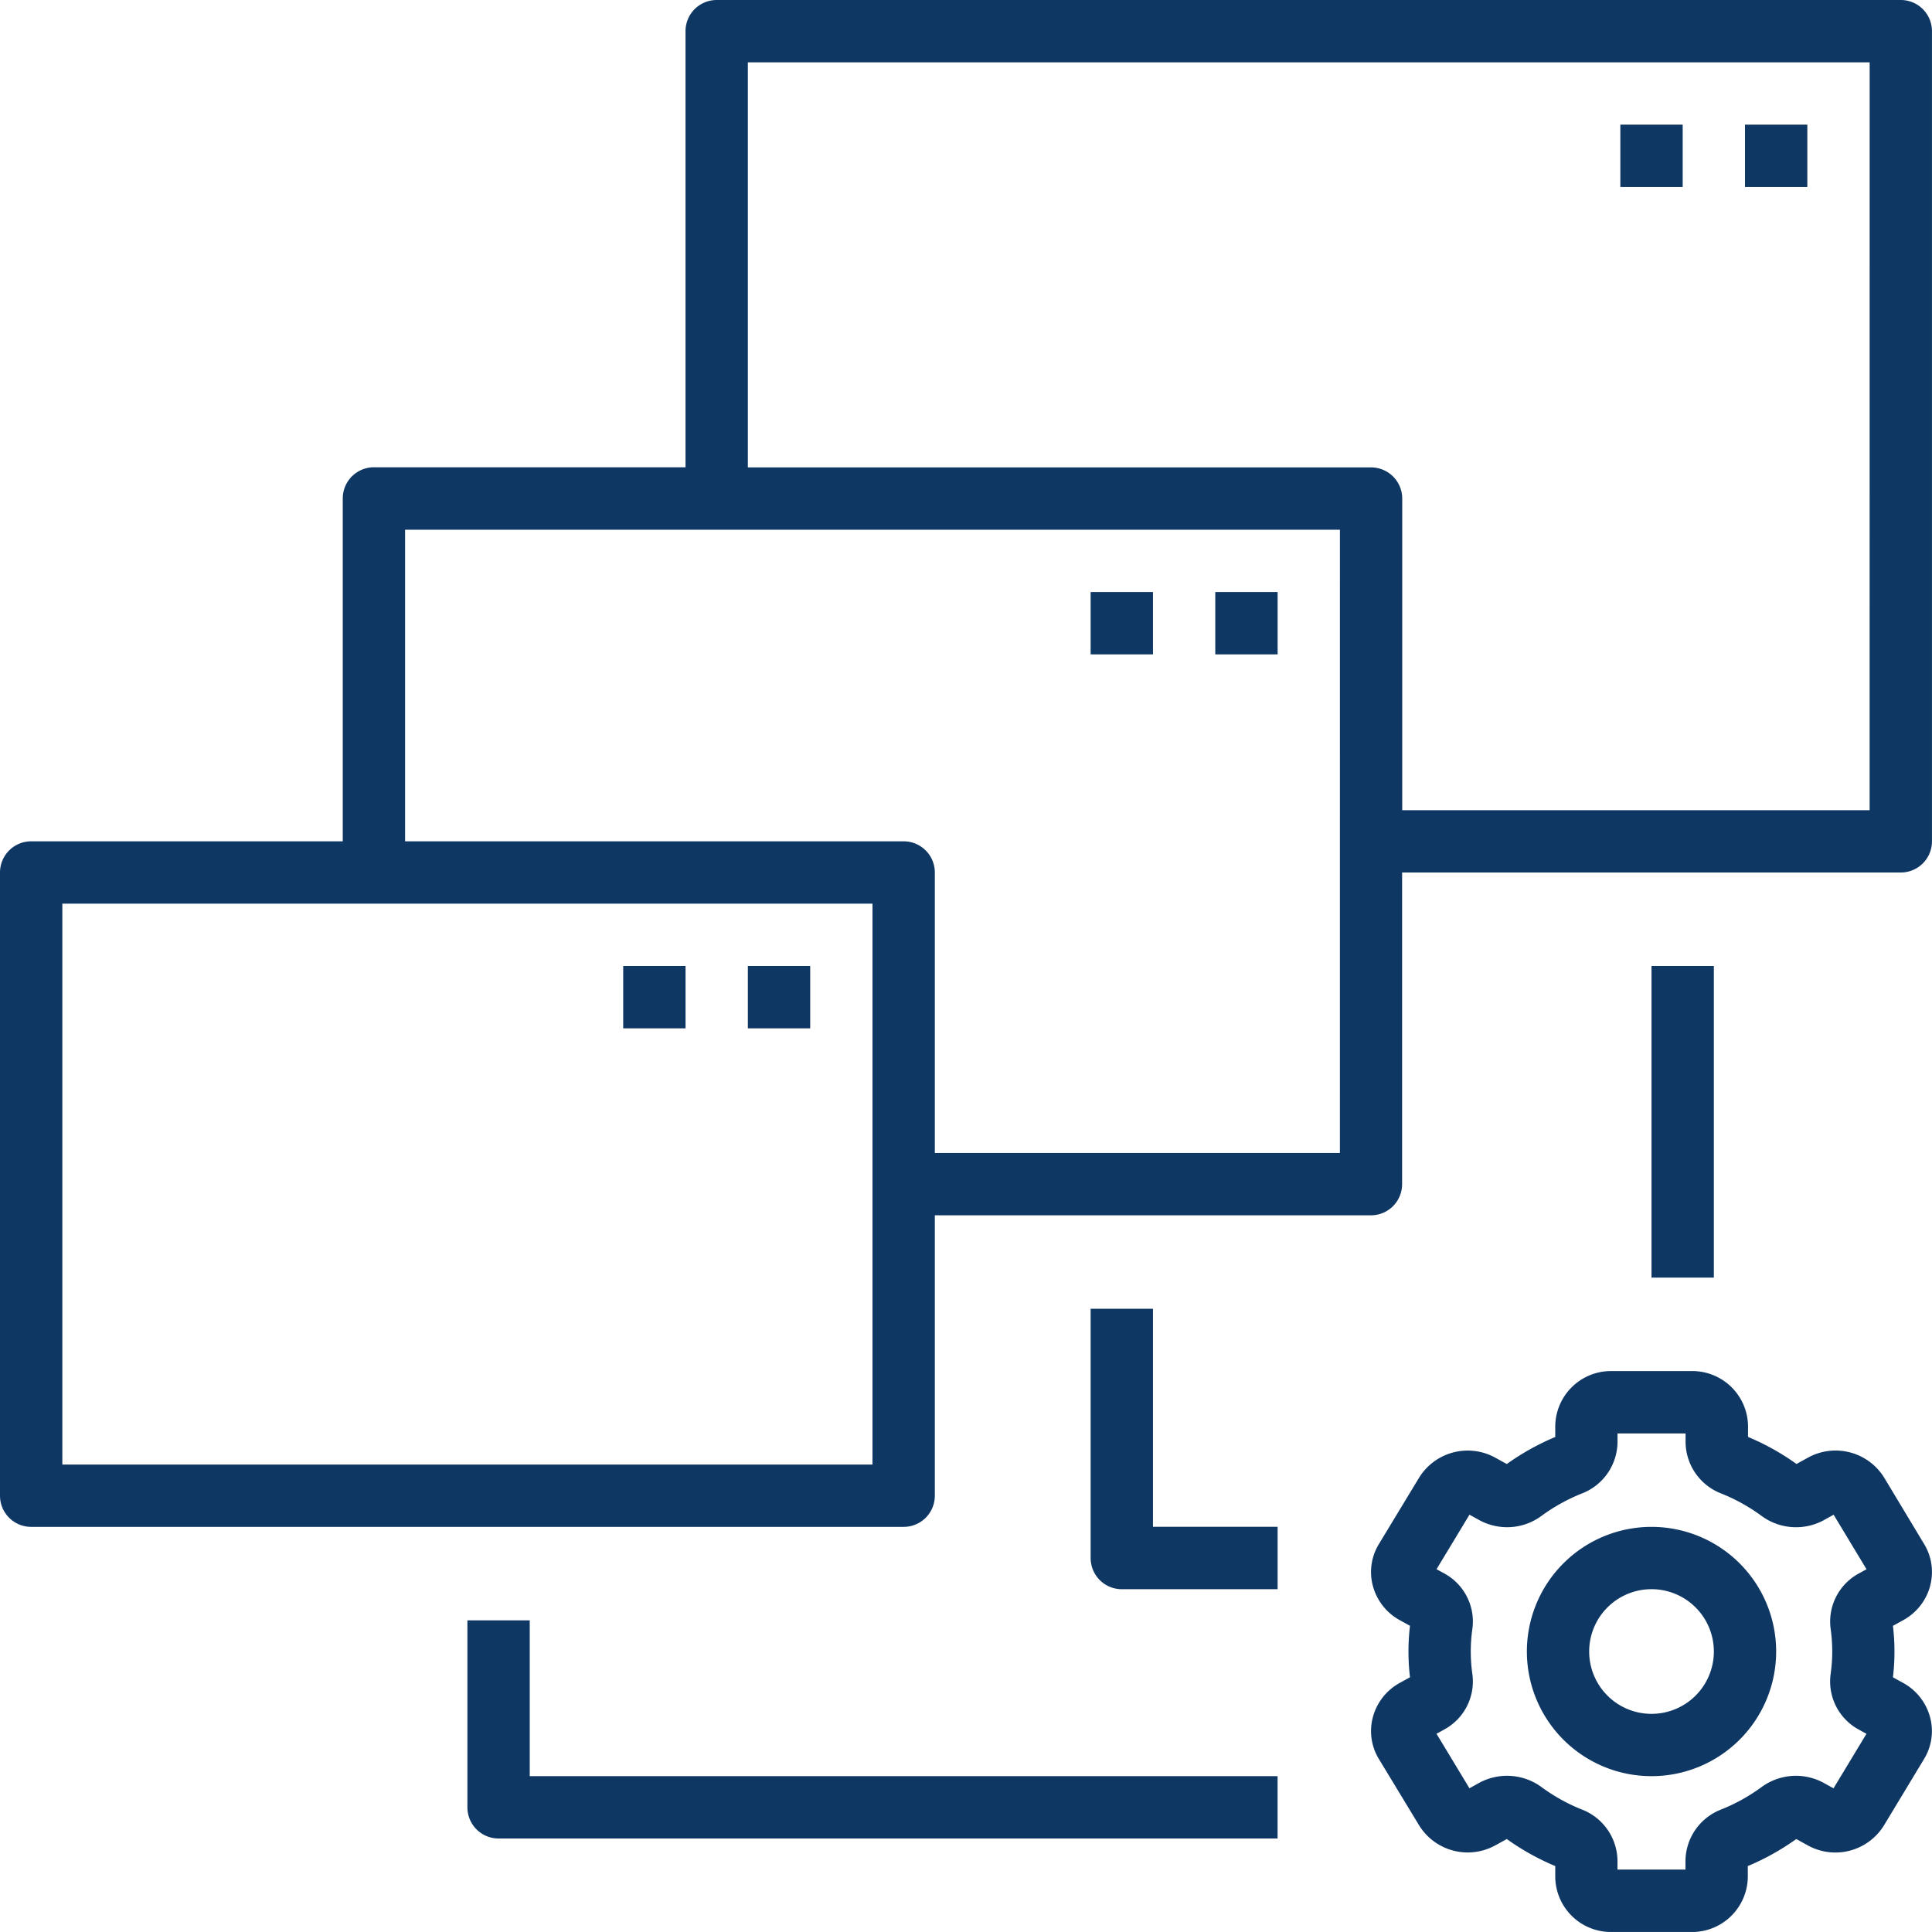 <svg xmlns="http://www.w3.org/2000/svg" width="60.25" height="60.249" viewBox="0 0 60.25 60.249"><g transform="translate(-1 -1)"><path d="M62.433,51.705a1.675,1.675,0,0,0-.187-1.313L61,48.321a1.782,1.782,0,0,0-2.369-.624l-.364.2a7.7,7.7,0,0,0-1.511-.843v-.337A1.738,1.738,0,0,0,55,45H52.493a1.738,1.738,0,0,0-1.749,1.719v.337a7.728,7.728,0,0,0-1.511.843l-.363-.2a1.781,1.781,0,0,0-2.369.621l-1.256,2.074a1.672,1.672,0,0,0-.187,1.312,1.728,1.728,0,0,0,.835,1.061l.321.177a6.789,6.789,0,0,0,0,1.605l-.321.177a1.728,1.728,0,0,0-.835,1.061,1.675,1.675,0,0,0,.187,1.313L46.5,59.17a1.782,1.782,0,0,0,2.369.624l.364-.2a7.7,7.7,0,0,0,1.511.843v.337a1.737,1.737,0,0,0,1.752,1.719H55a1.738,1.738,0,0,0,1.749-1.719v-.337a7.728,7.728,0,0,0,1.511-.843l.363.2a1.779,1.779,0,0,0,2.369-.621L62.244,57.1a1.672,1.672,0,0,0,.187-1.312,1.728,1.728,0,0,0-.835-1.061l-.321-.177a6.79,6.79,0,0,0,0-1.605l.321-.177a1.728,1.728,0,0,0,.838-1.061Zm-3.051,2.041a5.125,5.125,0,0,1-.052.716,1.706,1.706,0,0,0,.875,1.716l.244.134-1.027,1.7-.317-.175a1.81,1.81,0,0,0-1.932.14,5.687,5.687,0,0,1-1.248.693,1.737,1.737,0,0,0-1.12,1.6v.275h-2.12v-.275a1.736,1.736,0,0,0-1.119-1.6,5.679,5.679,0,0,1-1.249-.695,1.819,1.819,0,0,0-1.934-.139l-.315.175-1.027-1.7.245-.135a1.705,1.705,0,0,0,.875-1.715,5.005,5.005,0,0,1,0-1.432,1.706,1.706,0,0,0-.875-1.716l-.244-.134,1.027-1.7.317.175a1.807,1.807,0,0,0,1.932-.14,5.687,5.687,0,0,1,1.248-.693,1.737,1.737,0,0,0,1.12-1.6v-.275h2.122v.275a1.736,1.736,0,0,0,1.119,1.6,5.679,5.679,0,0,1,1.249.695,1.813,1.813,0,0,0,1.934.139l.315-.175,1.026,1.7-.245.135a1.705,1.705,0,0,0-.875,1.715,5.124,5.124,0,0,1,.051.716Z" transform="translate(-1.243 -1.243)" fill="#0f3764"/><path d="M53.887,50a3.887,3.887,0,1,0,3.887,3.887A3.887,3.887,0,0,0,53.887,50Zm0,5.831a1.944,1.944,0,1,1,1.944-1.944A1.944,1.944,0,0,1,53.887,55.831Z" transform="translate(-1.384 -1.384)" fill="#0f3764"/><path d="M60.277,1H23.35a.972.972,0,0,0-.972.972v13.6H12.661a.972.972,0,0,0-.972.972V27.237H1.972A.972.972,0,0,0,1,28.209V47.644a.972.972,0,0,0,.972.972H29.181a.972.972,0,0,0,.972-.972V38.9h13.6a.972.972,0,0,0,.972-.972V28.209H60.277a.972.972,0,0,0,.972-.972V1.972A.972.972,0,0,0,60.277,1ZM28.209,46.673H2.944V29.181H28.209Zm14.576-9.718H30.153V28.209a.972.972,0,0,0-.972-.972H13.633V17.52H42.786Zm16.52-10.689H44.729V16.548a.972.972,0,0,0-.972-.972H24.322V2.944H59.306Z" fill="#0f3764"/><path d="M17.944,53H16v5.831a.972.972,0,0,0,.972.972H41.266V57.859H17.944Z" transform="translate(-0.424 -1.469)" fill="#0f3764"/><path d="M37.944,43H36v7.774a.972.972,0,0,0,.972.972h4.859V49.8H37.944Z" transform="translate(-0.988 -1.186)" fill="#0f3764"/><path d="M54,32h1.944v9.718H54Z" transform="translate(-1.497 -0.875)" fill="#0f3764"/><path d="M57,5h1.944V6.944H57Z" transform="translate(-1.582 -0.113)" fill="#0f3764"/><path d="M53,5h1.944V6.944H53Z" transform="translate(-1.469 -0.113)" fill="#0f3764"/><path d="M40,20h1.944v1.944H40Z" transform="translate(-1.101 -0.537)" fill="#0f3764"/><path d="M36,20h1.944v1.944H36Z" transform="translate(-0.988 -0.537)" fill="#0f3764"/><path d="M25,32h1.944v1.944H25Z" transform="translate(-0.678 -0.875)" fill="#0f3764"/><path d="M21,32h1.944v1.944H21Z" transform="translate(-0.565 -0.875)" fill="#0f3764"/></g></svg>